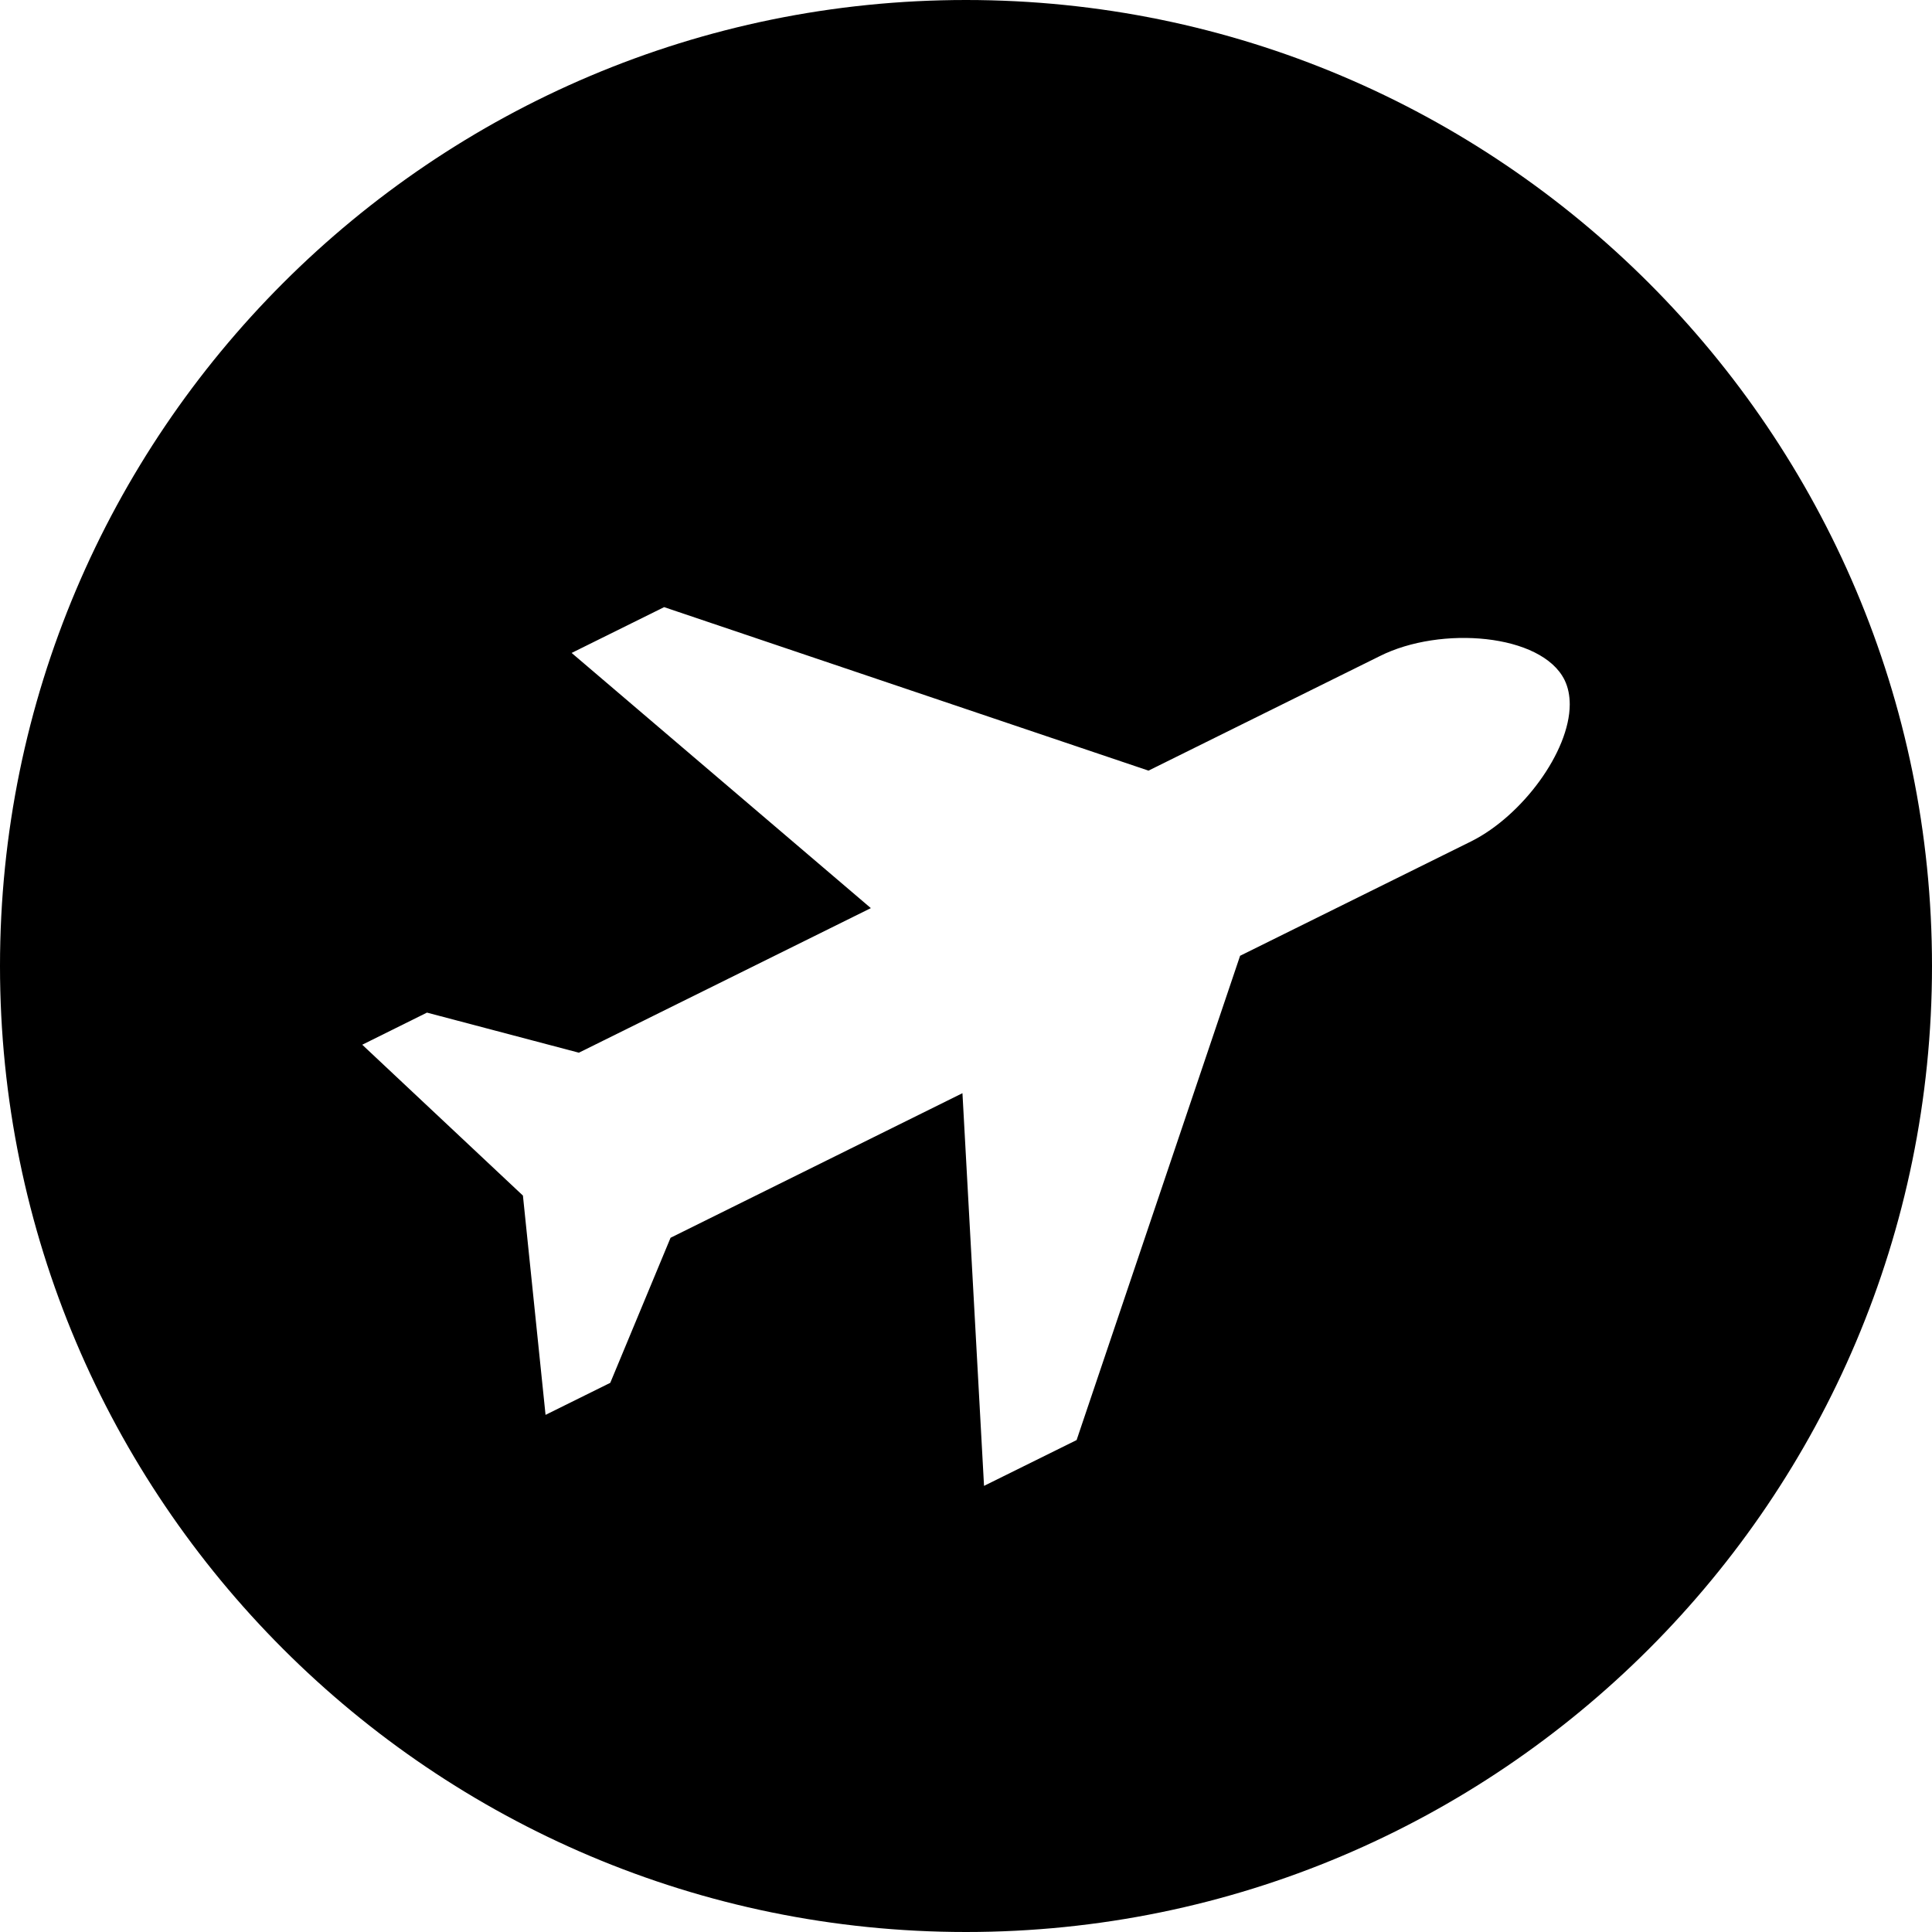<svg width="24" height="24" xmlns="http://www.w3.org/2000/svg" fill-rule="evenodd" clip-rule="evenodd"><path d="M12 0c6.623 0 12 5.377 12 12s-5.377 12-12 12-12-5.377-12-12 5.377-12 12-12zm-4.809 13.077l3.627-1.796-3.717-3.17 1.149-.569 6.017 2.031 2.874-1.423c.757-.38 2.009-.278 2.294.296.045.092.065.195.065.306-.002.586-.59 1.381-1.221 1.698l-2.874 1.423-2.031 6.016-1.15.569-.268-4.878-3.626 1.796-.749 1.802-.804.398-.281-2.724-1.996-1.874.804-.399 1.887.498z"/></svg>